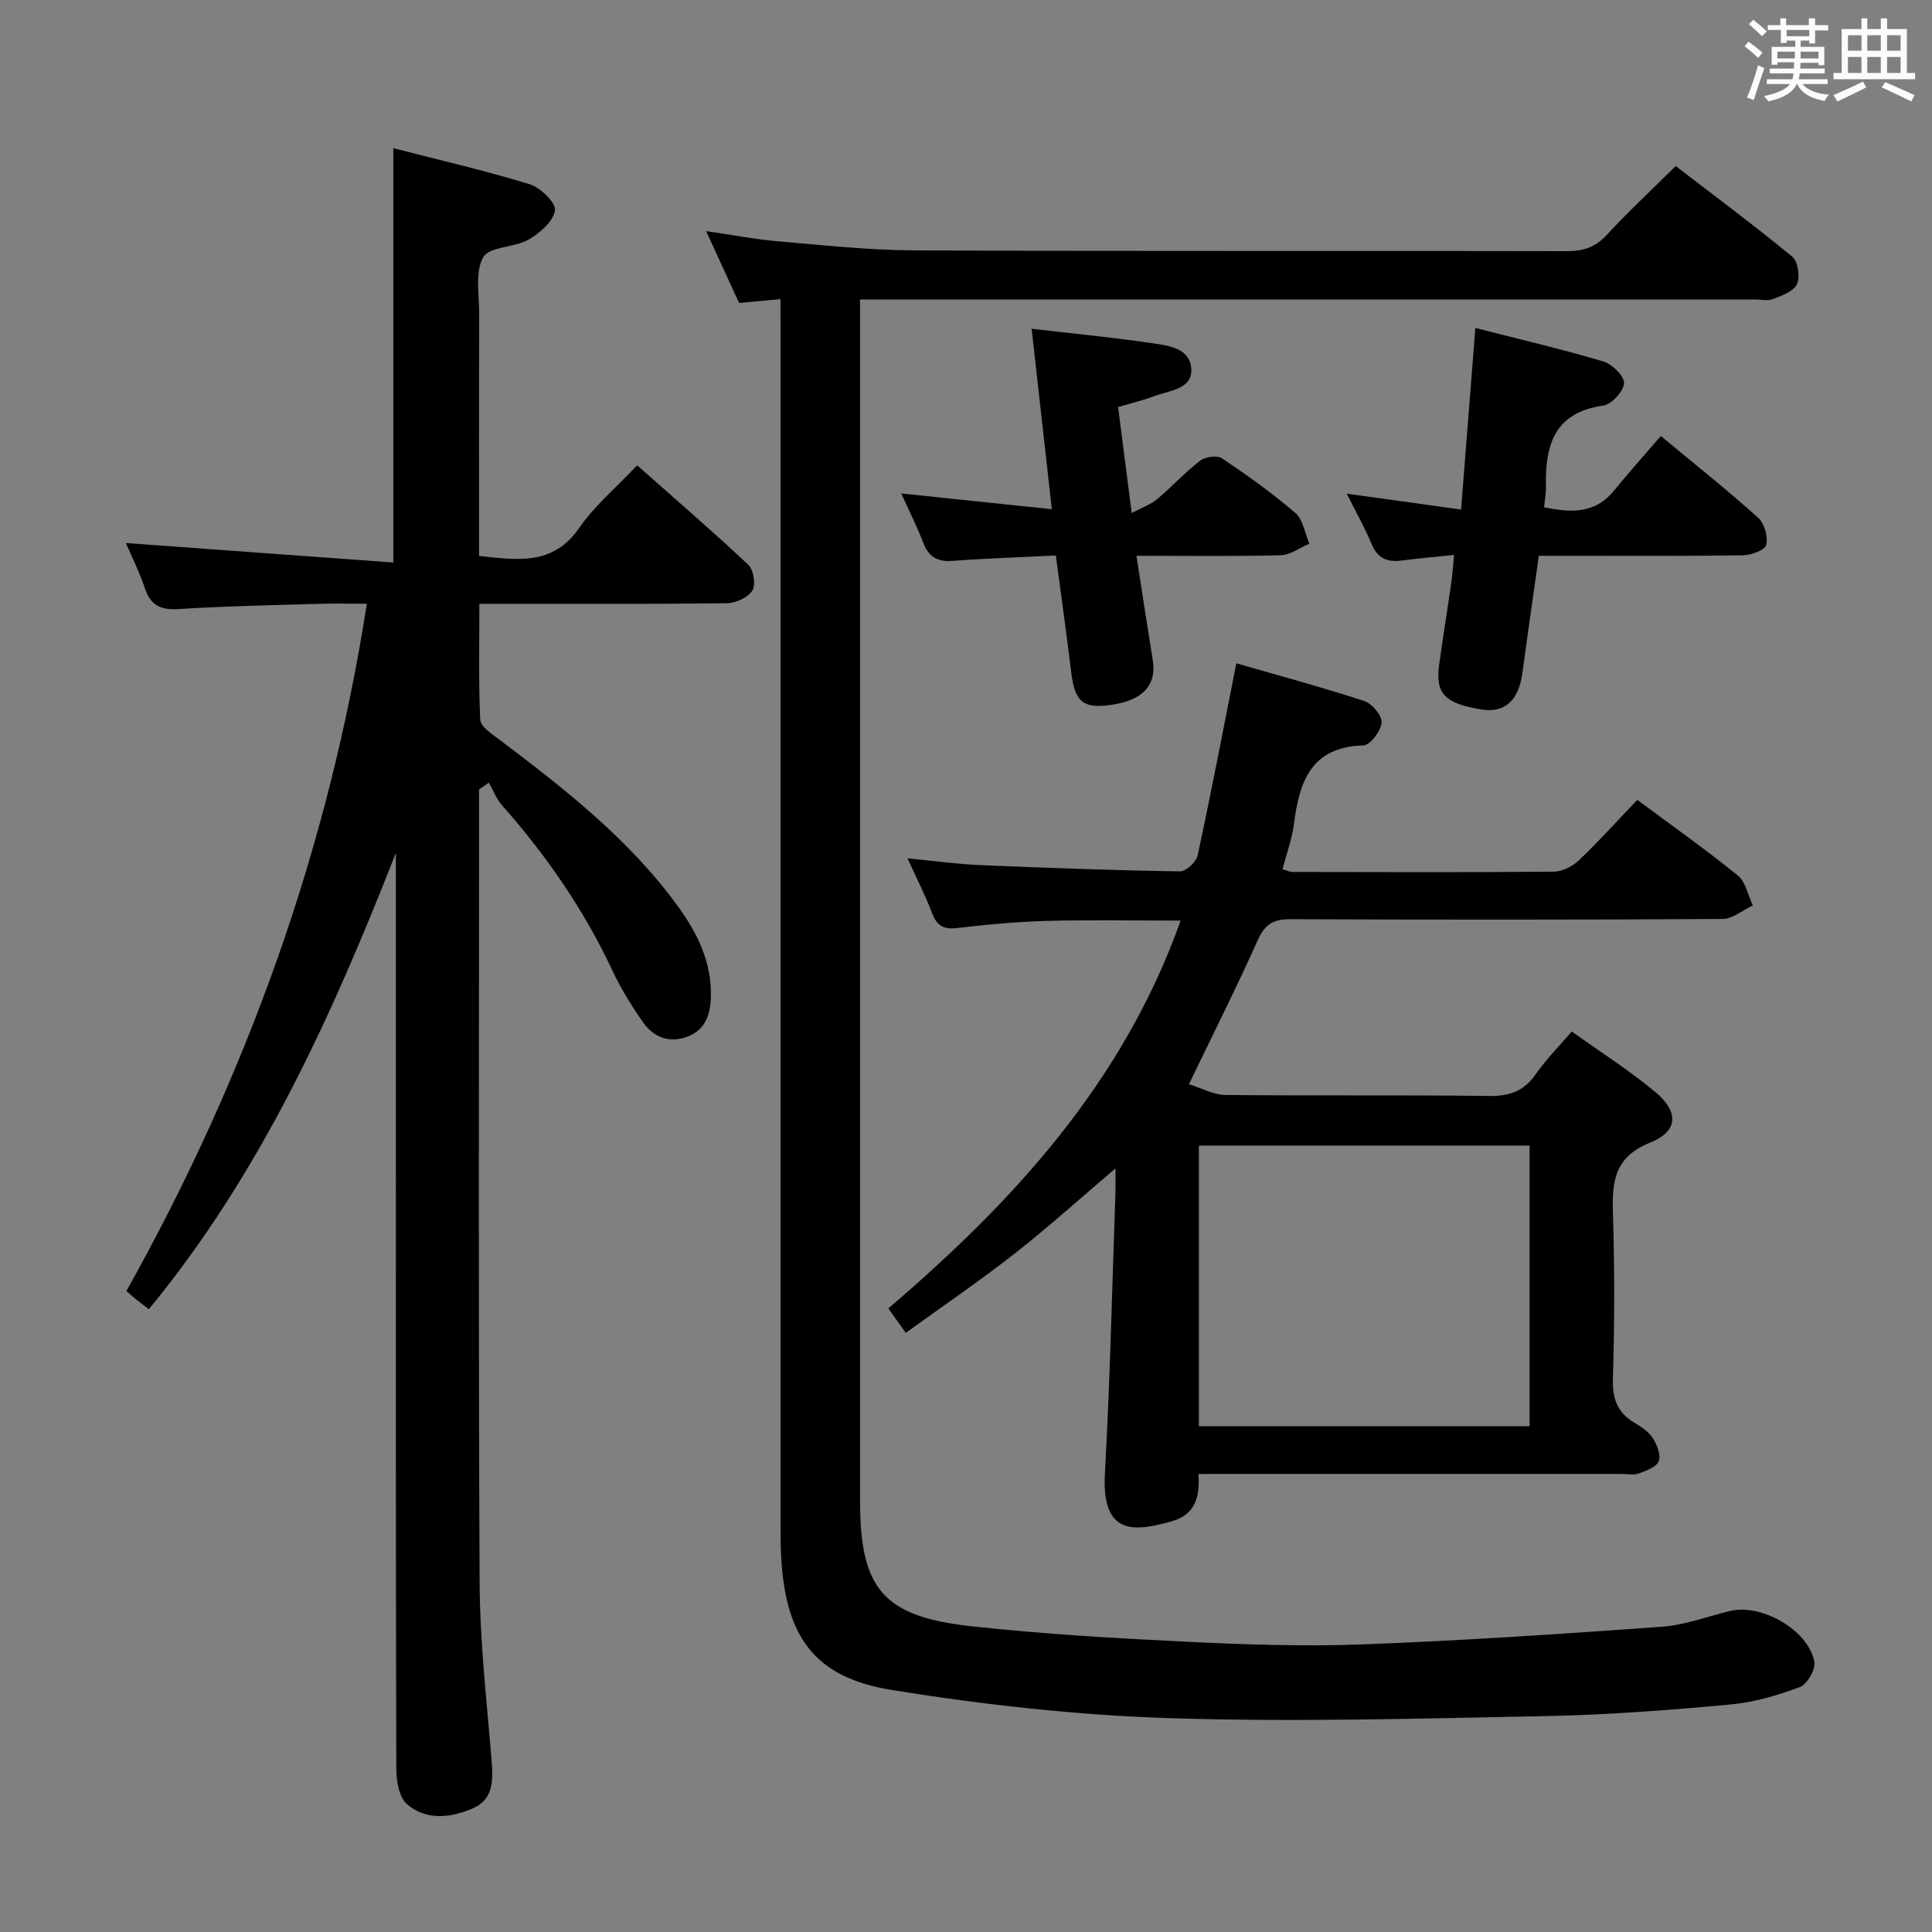 <svg enable-background="new 0 0 400 400" viewBox="0 0 400 400" xmlns="http://www.w3.org/2000/svg"><rect x="0" y="0" width="400" height="400" fill="#808080" stroke="none"/><path d="m361.2 9.6.8-1c.9.7 1.9 1.4 2.9 2.3l-.9 1.1c-1-1-2-1.8-2.8-2.4zm.5 10.6c.9-2.1 1.6-4.3 2.3-6.7.4.2.8.4 1.3.6-.7 2.1-1.5 4.3-2.2 6.6zm.4-15.2.9-.9c1 .8 2 1.6 2.8 2.4l-1 1c-.9-.9-1.8-1.7-2.7-2.5zm12.5-1.2h1.2v1.4h2.7v1.1h-2.7v2.7h-1.2v-.6h-1.8v1.3h4.9v3.8h-1.2v-.5h-3.7c0 .4-.1.9-.1 1.2h5.1v1h-5.2c0 .5-.1.9-.2 1.2h6v1h-5.2c1.1 1.3 2.9 2 5.5 2.2-.4.4-.7.8-.9 1.3-2.9-.5-4.8-1.6-5.7-3.5h-.1c-.8 1.7-2.7 2.9-5.9 3.6-.2-.4-.6-.8-.9-1.1 2.8-.6 4.6-1.4 5.4-2.5h-4.8v-1h5.3c.1-.3.2-.7.2-1.2h-4.9v-1h5c0-.4 0-.8.1-1.3h-3.5v.5h-1.2v-3.7h4.9v-1.3h-1.8v.5h-1.2v-2.7h-2.7v-1h2.6v-1.4h1.2v1.4h4.7v-1.4zm-6.6 8.3h3.6c0-.4 0-.9 0-1.4h-3.6zm1.9-4.6h4.7v-1.3h-4.7zm6.6 3.2h-3.7v1.4h3.7z" fill="#fbfafc"/><path d="m385.3 3.8h1.3v2.2h2.8v-2.2h1.3v2.2h4.1v9.1h1.7v1.3h-16.9v-1.3h1.7v-9.1h4.1v-2.2zm.4 13.1.7 1.2c-1.8.9-3.8 1.9-6 2.9-.2-.4-.5-.8-.8-1.3 2.3-1 4.3-1.9 6.1-2.8zm-3.1-6.4h2.8v-3.2h-2.8zm0 4.6h2.8v-3.3h-2.8zm4-4.6h2.8v-3.2h-2.8zm0 4.6h2.8v-3.3h-2.8zm3.7 1.9c2.1.9 4.1 1.8 6.1 2.7l-.7 1.3c-2.2-1.1-4.2-2-6.1-2.9zm3.2-9.7h-2.8v3.2h2.8v-3.1zm-2.8 7.8h2.8v-3.3h-2.8z" fill="#fbfafc"/><g fill="#010000"><path d="m26.06 112.43c18.64 1.36 36.94 2.69 55.37 4.03 0-29.34 0-57.22 0-85.78 9.46 2.44 18.94 4.61 28.22 7.46 2.24.69 5.5 3.87 5.25 5.43-.37 2.29-3.13 4.7-5.47 6.04-2.95 1.68-8.11 1.41-9.38 3.65-1.74 3.06-.84 7.7-.85 11.66-.05 16.64-.02 33.28-.02 50.17 7.97.87 15.3 2.07 20.75-5.8 3.18-4.6 7.62-8.32 11.98-12.95 7.78 6.89 15.55 13.58 23.02 20.59 1.1 1.03 1.59 4.17.83 5.35-.94 1.45-3.46 2.59-5.32 2.61-14.99.2-29.99.12-44.99.12-1.82 0-3.65 0-6.2 0 0 8.15-.2 16.09.18 23.99.07 1.44 2.39 2.95 3.92 4.1 13.57 10.25 26.97 20.69 37.07 34.63 4.05 5.59 7.01 11.65 6.75 18.86-.13 3.61-1.21 6.63-4.77 8.01-3.74 1.44-7.03.23-9.24-2.91-2.37-3.38-4.58-6.94-6.33-10.68-5.91-12.62-13.72-23.92-22.93-34.33-1.16-1.32-1.81-3.09-2.7-4.65-.67.48-1.35.96-2.02 1.44v5.27c0 52.99-.15 105.97.12 158.96.06 12.27 1.48 24.54 2.48 36.8.33 4.06.39 8.02-3.81 9.86-4.53 1.99-9.63 2.64-13.66-.78-1.64-1.38-2.25-4.72-2.26-7.17-.13-45.49-.09-90.98-.09-136.46 0-17.78 0-35.56 0-53.35-13.17 33.53-27.82 66.11-51.14 94.46-.86-.66-1.6-1.21-2.32-1.78-.64-.52-1.26-1.07-2.33-1.98 24.74-44.24 41.83-91.24 49.78-142.3-3.52 0-6.77-.08-10.01.02-9.64.29-19.29.46-28.91 1.08-3.74.24-5.86-.71-7.05-4.36-1.16-3.44-2.81-6.7-3.92-9.31z"/><path d="m161.59 61.93c-3.3.31-5.74.54-8.57.8-2.15-4.68-4.34-9.46-6.82-14.88 5.4.78 10.09 1.7 14.82 2.1 9.44.81 18.89 1.85 28.34 1.89 44.99.2 89.99.05 134.98.16 3.41.01 5.93-.77 8.3-3.34 4.4-4.77 9.16-9.2 14.3-14.28 7.99 6.14 16.22 12.26 24.12 18.76 1.19.98 1.67 4.17.99 5.67-.67 1.5-3.12 2.39-4.95 3.1-1.16.45-2.63.09-3.97.09-59.49 0-118.99 0-178.48 0-1.98 0-3.95 0-6.59 0v6.13 242.47c0 18.37 4.72 24.1 23.16 26.11 14.53 1.58 29.15 2.45 43.75 3.16 12.29.6 24.64 1.05 36.93.59 20.74-.77 41.47-2.17 62.18-3.66 4.73-.34 9.36-2.11 14.03-3.25 6.57-1.61 16.27 3.89 17.53 10.5.3 1.57-1.5 4.68-3.02 5.25-4.61 1.72-9.5 3.16-14.38 3.6-12.58 1.15-25.21 2.14-37.84 2.39-26.13.51-52.31 1.27-78.41.43-19.18-.62-38.42-2.77-57.38-5.83-15.87-2.57-21.83-10.88-22.84-26.94-.15-2.33-.16-4.66-.16-6.99-.01-82.32-.01-164.65-.01-246.97-.01-2.13-.01-4.28-.01-7.06z"/><path d="m248.13 305.17c.32 4.81-.69 8.41-5.45 9.77-8.01 2.29-14.63 2.9-13.92-9.86 1.07-19.26 1.49-38.55 2.17-57.83.06-1.66.01-3.32.01-5.34-7.14 6.07-13.81 12.1-20.88 17.64-7.2 5.64-14.78 10.8-22.53 16.41-1.13-1.58-2.22-3.12-3.61-5.07 25.98-22.2 48.59-46.79 60.52-80.29-9.71 0-18.64-.18-27.56.06-6.3.17-12.6.76-18.87 1.49-2.9.33-4.15-.7-5.11-3.27-1.33-3.54-3.08-6.92-5.01-11.17 5.59.54 10.31 1.2 15.05 1.4 13.79.59 27.59 1.08 41.38 1.3 1.24.02 3.36-1.97 3.65-3.33 2.82-13.13 5.34-26.32 8-39.75 8.43 2.43 17.53 4.89 26.49 7.81 1.61.52 3.72 3.05 3.59 4.47-.16 1.75-2.38 4.68-3.78 4.72-10.92.31-13.26 7.6-14.39 16.36-.4 3.07-1.51 6.05-2.36 9.29.93.25 1.53.55 2.13.55 18 .03 36 .1 53.99-.06 1.75-.02 3.86-1.03 5.16-2.26 4.21-4.01 8.11-8.35 12.18-12.61 7.33 5.45 14.26 10.34 20.83 15.67 1.63 1.32 2.09 4.09 3.09 6.19-2.09.98-4.17 2.79-6.26 2.8-29.83.19-59.66.18-89.49.05-3.5-.02-5.26 1.04-6.72 4.29-4.33 9.68-9.11 19.15-14.27 29.87 2.4.73 5 2.2 7.62 2.23 18.16.2 36.33-.03 54.49.21 4.24.06 7.23-.97 9.68-4.5 2.07-2.99 4.68-5.6 7.46-8.85 5.91 4.23 11.94 8.05 17.36 12.58 4.85 4.05 4.69 8.1-1.1 10.42-7.59 3.04-7.93 8.25-7.72 14.9.35 11.32.32 22.67-.02 33.99-.12 4.13.91 6.99 4.42 9.09 1.41.85 2.95 1.83 3.81 3.16.89 1.37 1.76 3.52 1.27 4.81-.47 1.23-2.63 1.99-4.18 2.57-1.03.38-2.31.08-3.47.08-27.33 0-54.66 0-81.99 0-1.8.01-3.6.01-5.66.01zm.09-67.99v58.1h68.46c0-19.52 0-38.74 0-58.1-22.9 0-45.49 0-68.46 0z"/><path d="m278.83 102.21c8.06 1.12 15.55 2.15 23.67 3.28 1-12.69 1.95-24.73 2.96-37.59 8.83 2.26 17.76 4.35 26.53 6.95 1.82.54 4.35 3.06 4.25 4.51-.12 1.7-2.59 4.38-4.33 4.62-10.23 1.44-12.03 8.34-11.84 16.86.03 1.3-.23 2.61-.39 4.19 5.47 1.11 10.48 1.44 14.46-3.43 3.05-3.74 6.28-7.33 9.72-11.33 7.52 6.24 14.01 11.39 20.15 16.93 1.3 1.17 2.07 3.93 1.67 5.62-.26 1.08-3.13 2.12-4.84 2.15-12.15.18-24.3.1-36.45.1-1.81 0-3.61 0-5.79 0-1.18 8.34-2.34 16.34-3.42 24.35-.74 5.45-3.53 8.28-8.46 7.47-7.39-1.22-9.63-3.08-8.75-9.34.78-5.58 1.67-11.14 2.48-16.71.25-1.74.36-3.51.6-5.94-4.01.42-7.43.69-10.83 1.15-3.01.4-5.02-.43-6.26-3.46-1.45-3.46-3.31-6.72-5.13-10.38z"/><path d="m218.6 115.01c-7.48.37-14.44.59-21.38 1.11-3.14.24-4.94-.81-6.06-3.73-1.29-3.34-2.91-6.56-4.57-10.23 10.62 1.11 20.62 2.16 31.18 3.27-1.43-12.82-2.78-24.9-4.18-37.36 8.63 1 16.54 1.76 24.39 2.91 3.51.51 8.27.87 8.65 5.23.38 4.39-4.45 4.6-7.56 5.78-2.31.88-4.74 1.44-7.58 2.29.9 7.03 1.78 13.87 2.82 21.94 2.19-1.17 3.94-1.77 5.26-2.88 3.06-2.56 5.78-5.55 8.93-7.97 1.06-.81 3.52-1.15 4.51-.48 5.24 3.52 10.41 7.22 15.19 11.33 1.6 1.38 1.96 4.19 2.89 6.35-1.99.83-3.96 2.33-5.97 2.39-9.8.25-19.6.11-29.83.11 1.17 7.53 2.23 14.54 3.37 21.53.87 5.31-2.1 8.49-8.91 9.38-5.56.73-7.22-.74-7.95-6.68-.96-7.89-2.07-15.76-3.2-24.29z"/></g></svg>